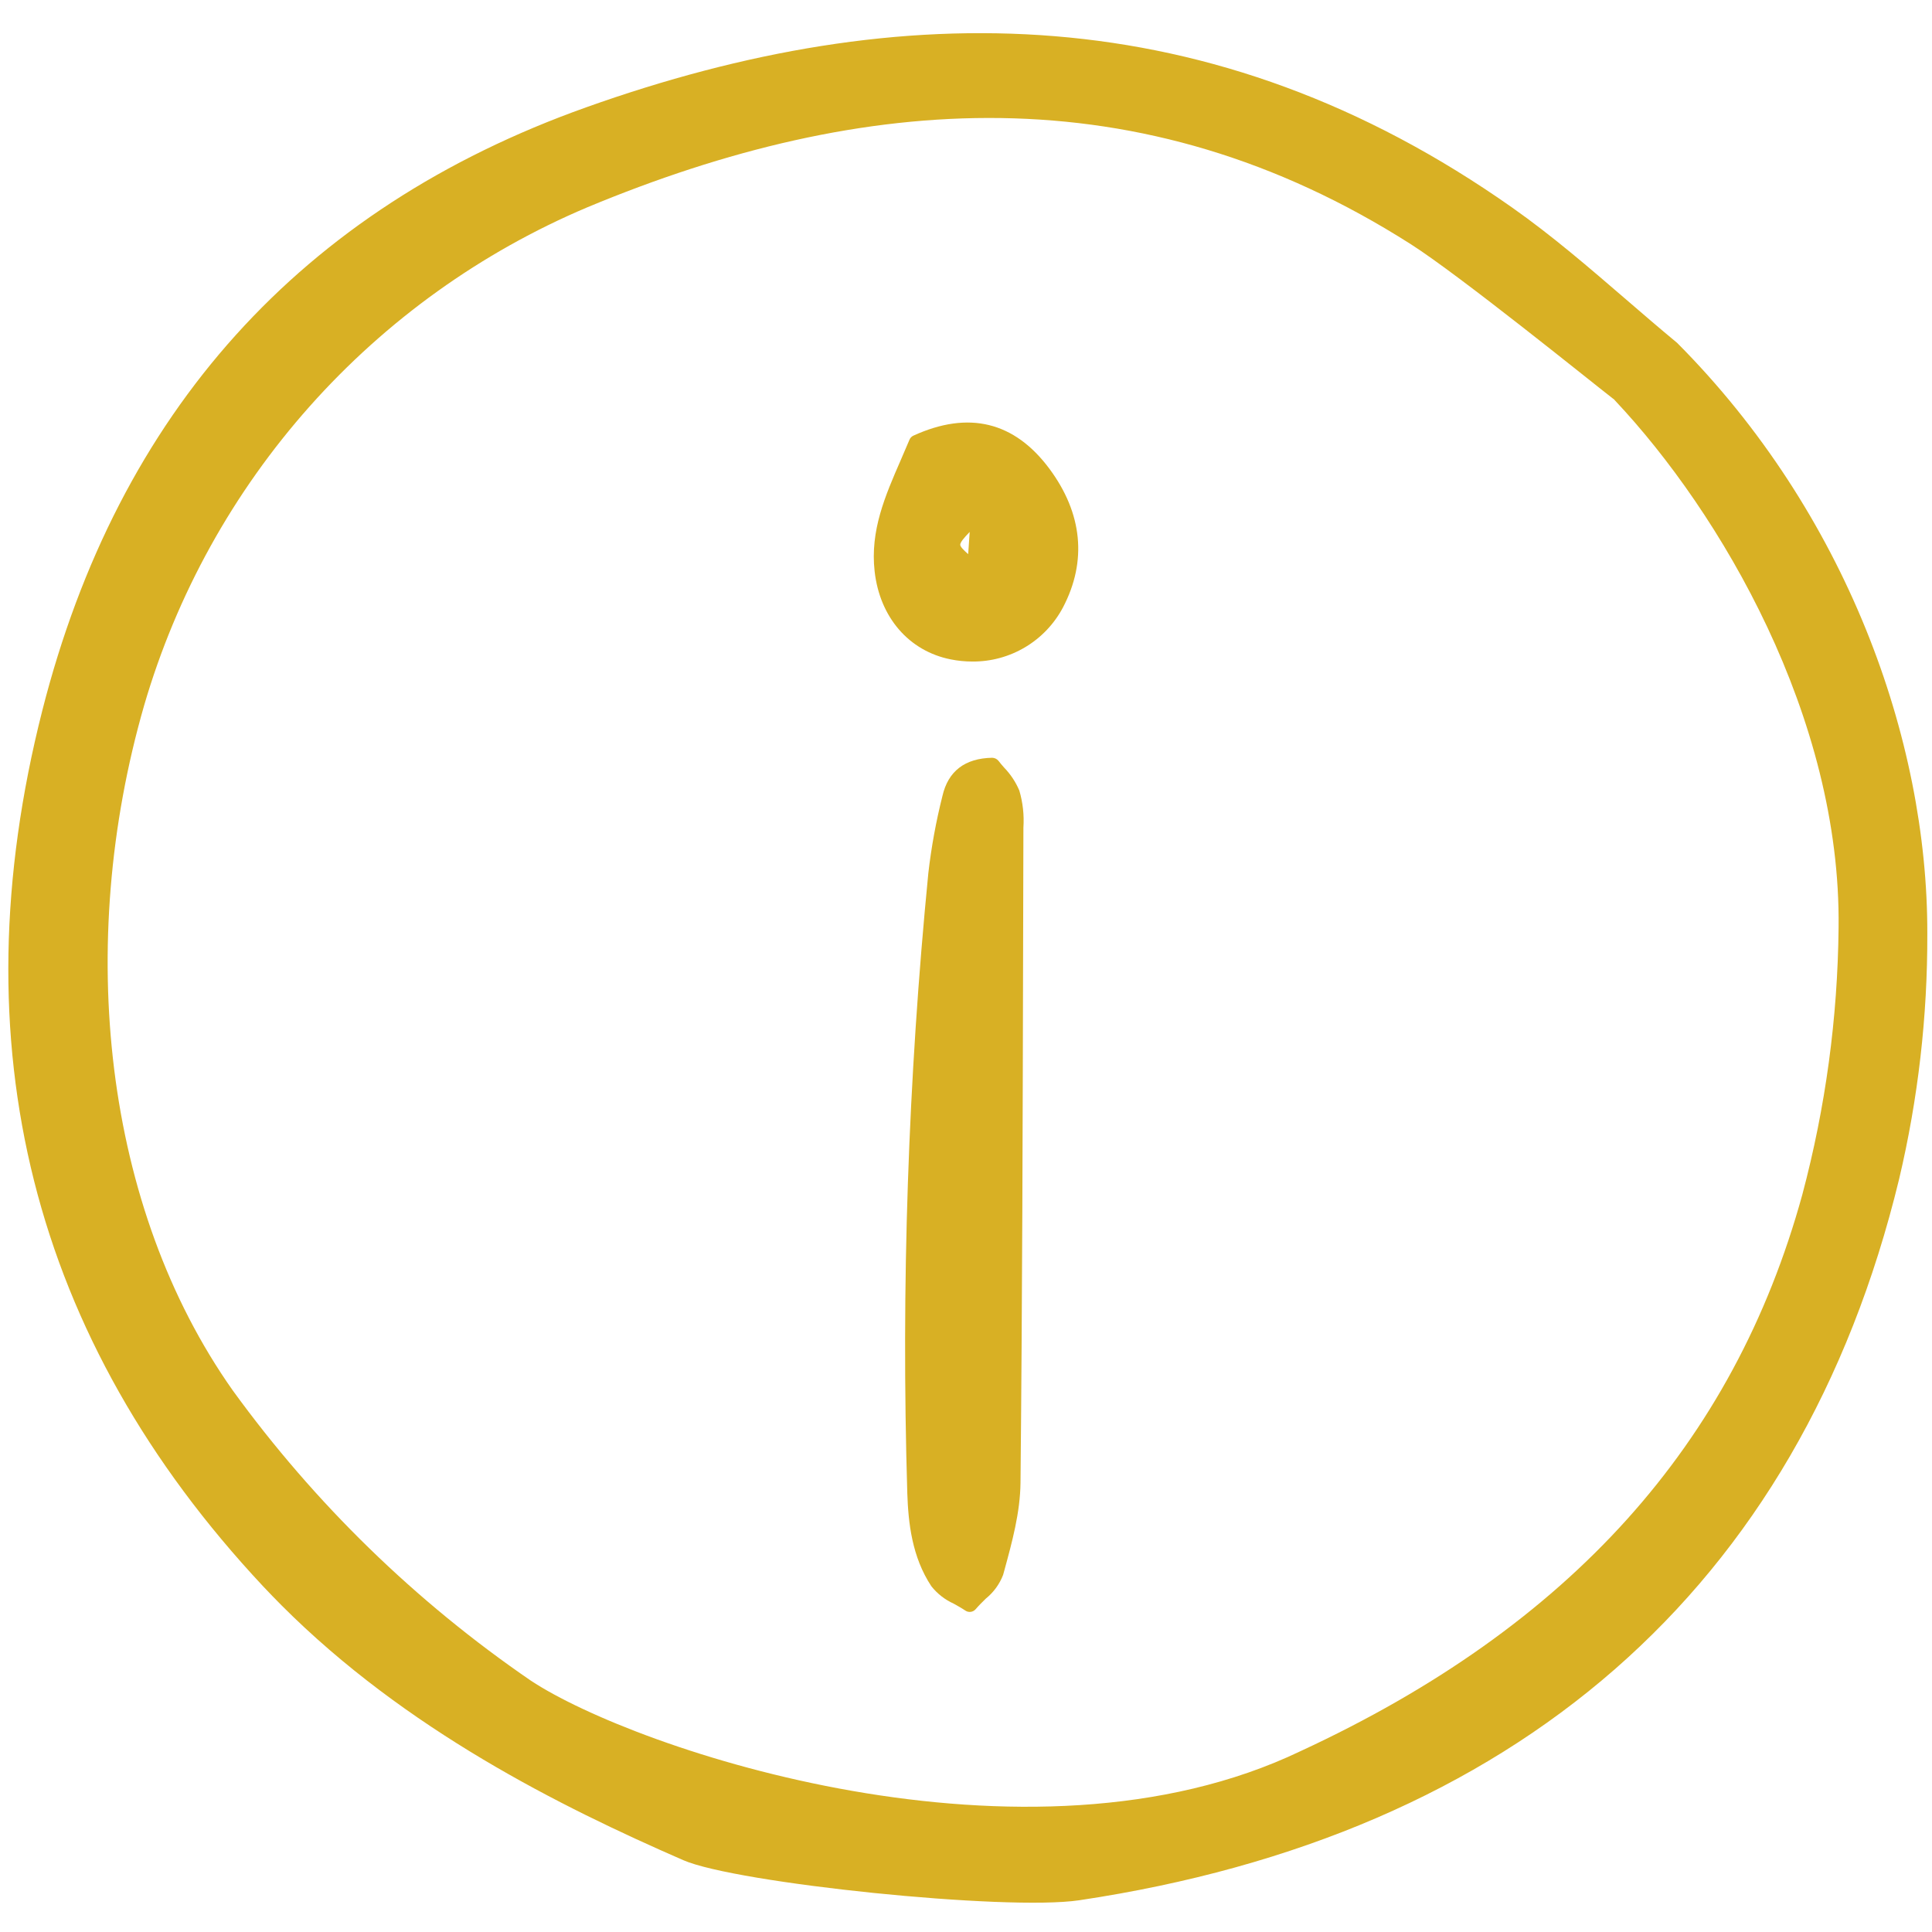 <?xml version="1.0" encoding="utf-8"?><!-- Uploaded to: SVG Repo, www.svgrepo.com, Generator: SVG Repo Mixer Tools -->
<svg width="800px" height="800px" viewBox="0 -2 155 155" fill="none" xmlns="http://www.w3.org/2000/svg">
<path d="M80.111 59.045C80.049 58.968 79.971 58.906 79.883 58.862C79.794 58.819 79.697 58.796 79.599 58.794C77.409 58.837 76.067 59.868 75.61 61.859C75.096 63.896 74.718 65.964 74.478 68.051C72.855 84.584 72.291 101.205 72.791 117.81C72.871 120.175 73.163 122.909 74.722 125.263C75.199 125.863 75.812 126.341 76.51 126.656C76.822 126.83 77.144 127.01 77.452 127.216C77.579 127.301 77.732 127.337 77.883 127.315C78.034 127.295 78.173 127.219 78.272 127.104C78.538 126.796 78.819 126.517 79.096 126.247C79.716 125.747 80.192 125.093 80.478 124.349L80.568 124.021C81.198 121.72 81.849 119.342 81.873 116.948C82.016 102.497 82.05 87.805 82.083 73.596L82.106 64.396C82.172 63.395 82.062 62.389 81.779 61.426C81.489 60.739 81.074 60.113 80.555 59.578C80.393 59.394 80.239 59.216 80.111 59.045Z" fill="#D8B024"/>
<path d="M85.289 46.716C87.222 43.02 86.845 39.182 84.196 35.613C81.384 31.826 77.712 30.93 73.281 32.95C73.138 33.016 73.025 33.133 72.965 33.279C72.739 33.82 72.508 34.352 72.279 34.879C71.004 37.803 69.804 40.566 70.169 43.833C70.582 47.526 72.922 50.235 76.275 50.901C76.842 51.015 77.419 51.072 77.998 51.073C79.496 51.087 80.968 50.688 82.255 49.919C83.541 49.151 84.591 48.042 85.289 46.716ZM77.796 40.675L77.675 42.458C77.302 42.132 77.044 41.862 77.037 41.708C77.031 41.52 77.328 41.156 77.797 40.675H77.796Z" fill="#D8B024"/>
<path d="M3.391 55.015C-3.413 81.804 2.545 105.436 21.11 125.267C21.593 125.779 22.087 126.291 22.579 126.785C32.552 136.775 44.974 142.944 54.816 147.237C59.041 149.085 80.717 151.329 86.582 150.454C121.436 145.24 144.373 125.546 152.361 92.599C153.887 86.145 154.646 79.533 154.624 72.901C154.662 57.277 148.095 39.113 134.553 25.509C133.159 24.355 131.77 23.158 130.426 21.999C127.513 19.49 124.501 16.892 121.351 14.676C97.283 -2.294 72.276 -2.389 47.028 6.61C24.168 14.749 9.488 31.039 3.391 55.015ZM47.126 14.629C69.278 5.406 91.506 3.778 113.185 17.591C117.149 20.12 127.717 28.676 129.381 29.961L129.488 30.04L129.576 30.139C138.034 39.124 147.719 55.553 147.505 72.441C147.434 79.663 146.459 86.847 144.6 93.825C139.093 113.876 125.928 128.49 104.351 138.485C82.416 149.007 50.959 138.37 42.59 132.835C33.339 126.499 25.244 118.616 18.66 109.532C8.334 94.886 6.017 73.833 11.566 54.587C14.162 45.701 18.7 37.505 24.851 30.594C31.002 23.682 38.61 18.229 47.126 14.629Z" fill="#D8B024"/>
</svg>